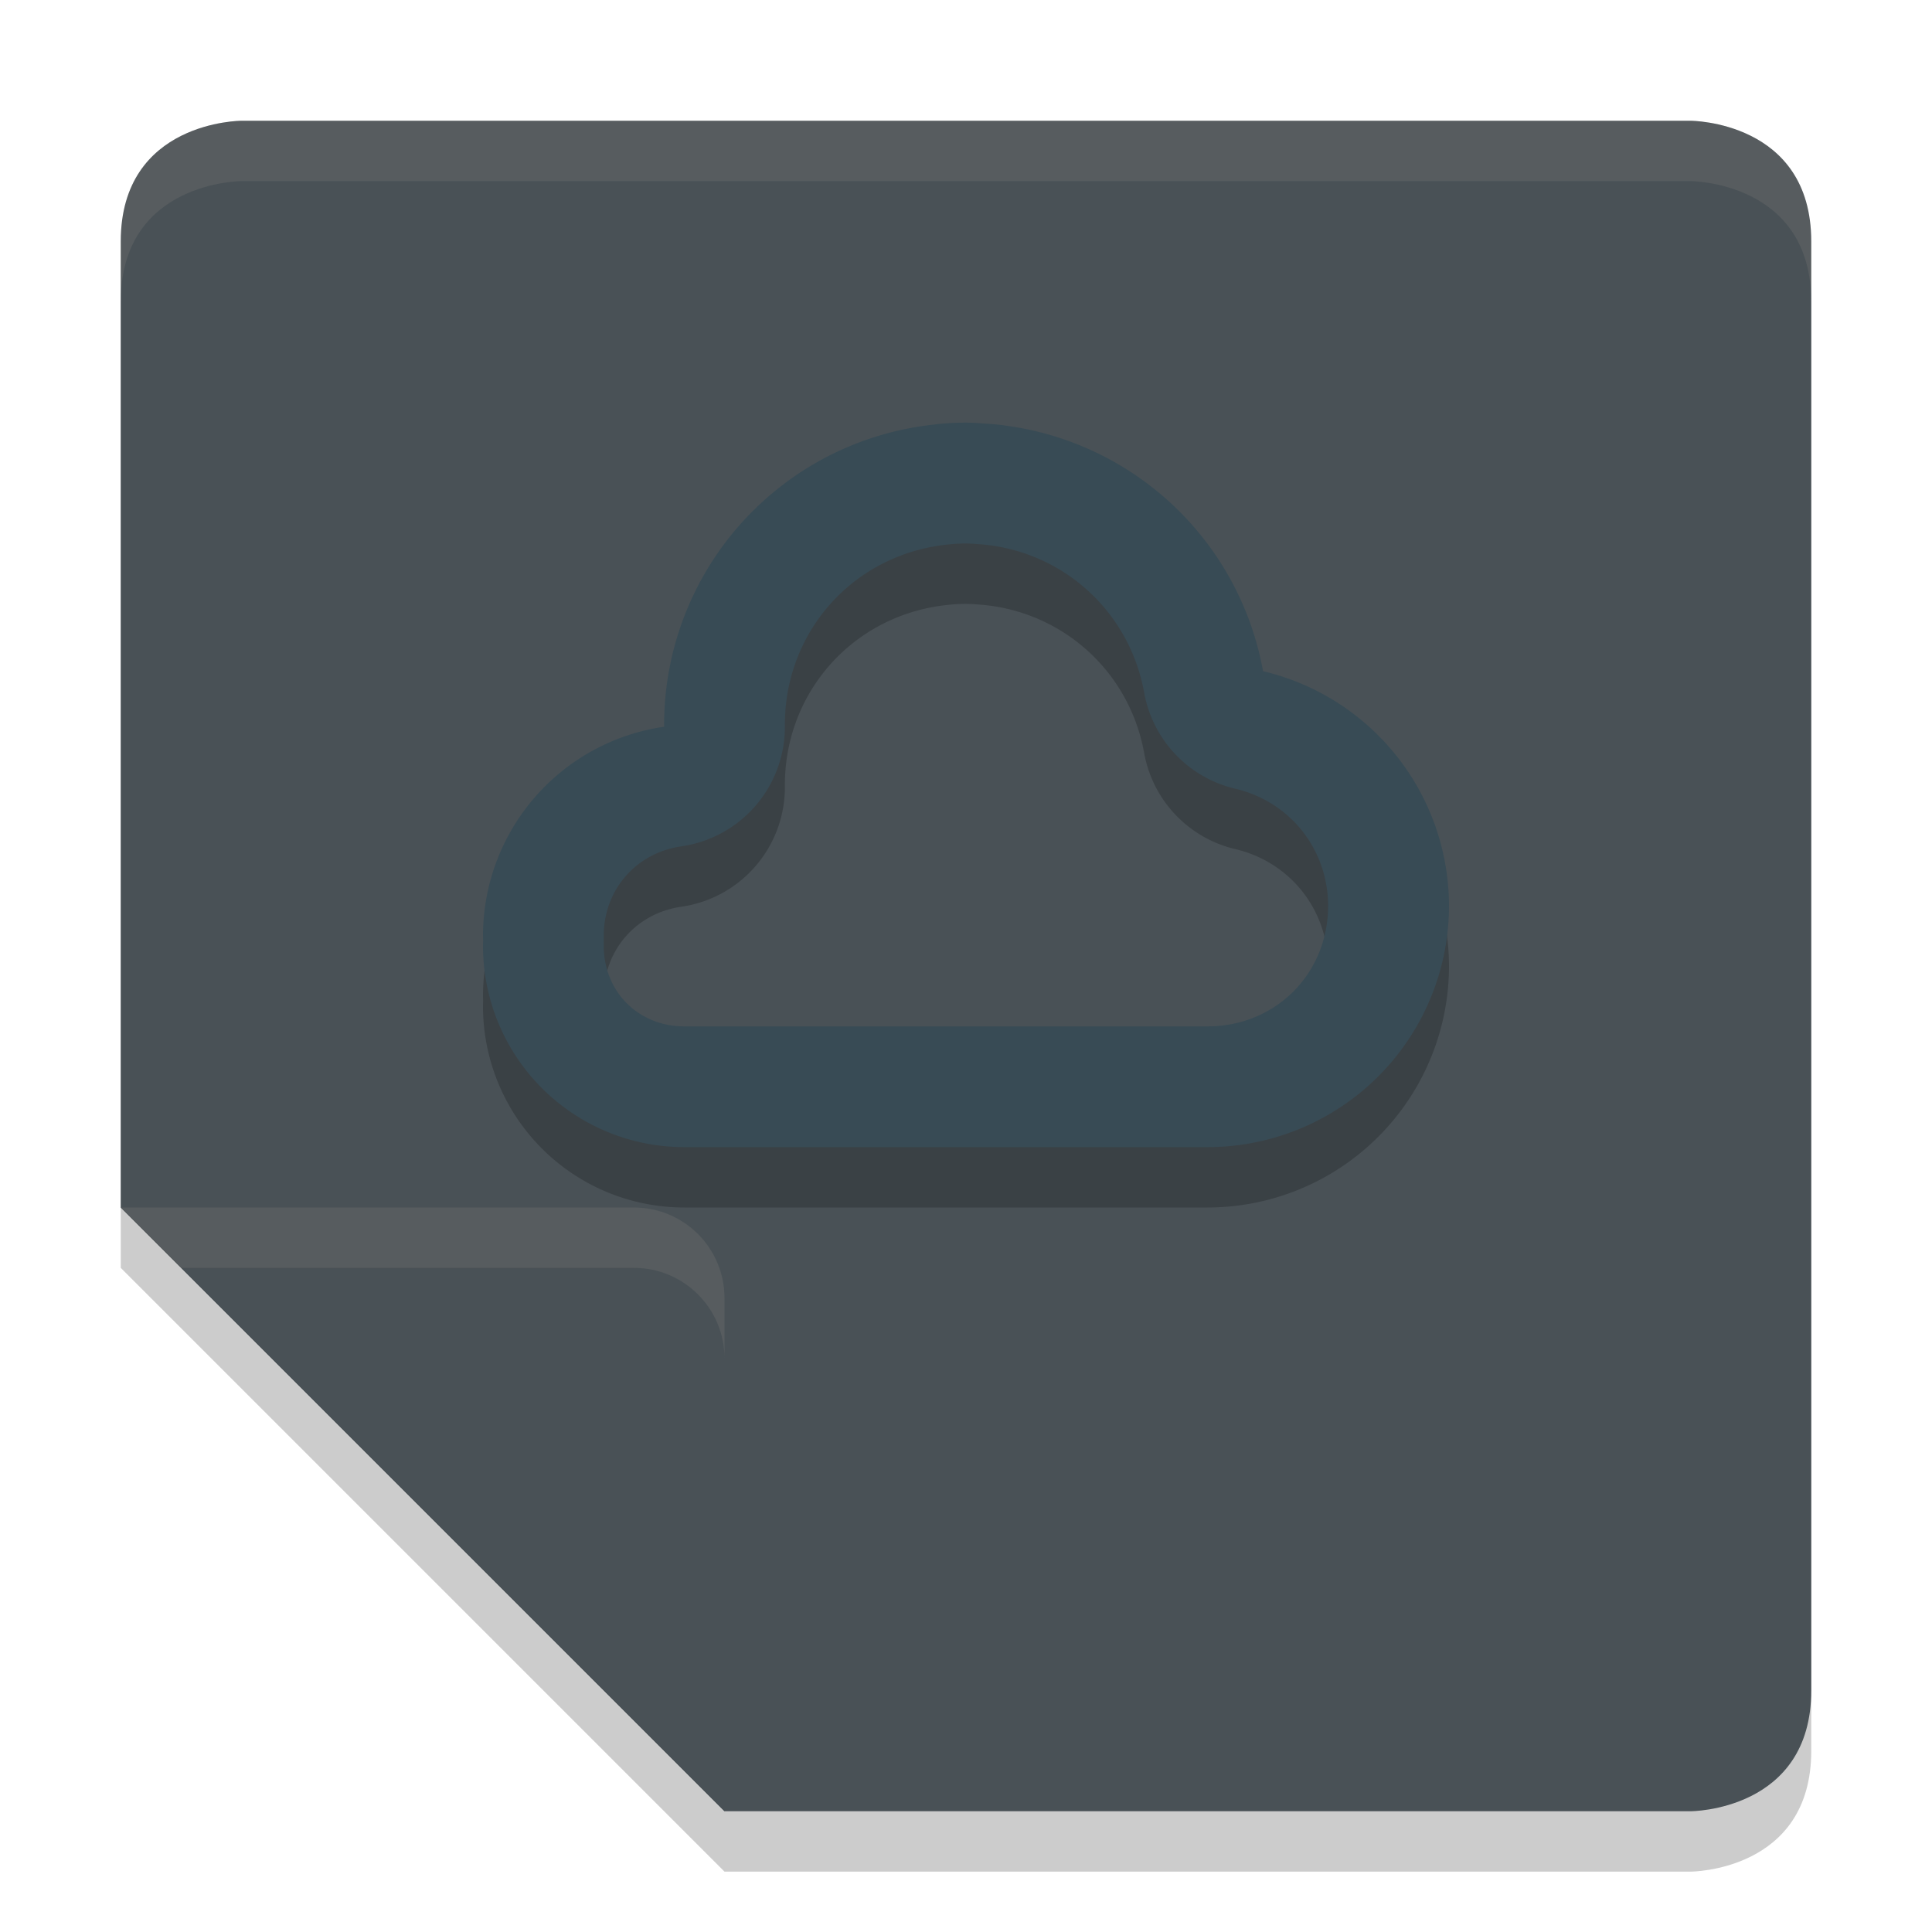<svg xmlns="http://www.w3.org/2000/svg" width="32" height="32" version="1">
 <path style="opacity:0.2" d="M 28,3 C 28,3 30,3 30,5 V 29 C 30,31 28,31 28,31 H 12 L 2,21 V 5 C 2,3 4,3 4,3 Z"/>
 <path style="fill:#495156" d="M 28,2 C 28,2 30,2 30,4 V 28 C 30,30 28,30 28,30 H 12 L 2,20 V 4 C 2,2 4,2 4,2 Z"/>
 <path style="fill:#495156" d="M 2,20 H 10.5 C 11.328,20 12,20.672 12,21.5 V 30 Z"/>
 <path style="opacity:0.1;fill:#d3c6aa" d="M 10.5,20 C 11.328,20 12,20.672 12,21.5 V 22.5 C 12,21.672 11.328,21 10.5,21 H 3 L 2,20 Z"/>
 <path style="opacity:0.2" d="M 16,8 A 5,5 0 0 0 15.563,8.021 4.667,4.667 0 0 0 15.465,8.033 5,5 0 0 0 11,13 5,5 0 0 0 11.002,13.037 3.5,3.5 0 0 0 8,16.5 3.5,3.5 0 0 0 8.002,16.586 3.333,3.333 0 0 0 8,16.666 3.333,3.333 0 0 0 11.334,20 H 11.5 20 A 4,4 0 0 0 24,16 4,4 0 0 0 20.92,12.117 5,5 0 0 0 16.68,8.053 4.667,4.667 0 0 0 16.615,8.043 5,5 0 0 0 16.311,8.016 4.667,4.667 0 0 0 16,8 Z M 15.99,10.002 C 16.042,10.003 16.093,10.004 16.144,10.008 A 2,2 0 0 0 16.193,10.012 C 16.254,10.015 16.314,10.022 16.375,10.029 A 2,2 0 0 0 16.408,10.033 C 17.702,10.211 18.719,11.187 18.951,12.473 A 2,2 0 0 0 20.461,14.064 C 21.371,14.279 21.994,15.068 21.998,16.002 21.997,17.129 21.127,18 20,18 H 11.5 11.334 C 10.574,18 10,17.426 10,16.666 10,16.664 10,16.661 10,16.658 A 2,2 0 0 0 10,16.516 C 10,16.51 10,16.505 10,16.5 10,15.739 10.534,15.126 11.287,15.018 A 2,2 0 0 0 13,13.002 C 13.001,11.454 14.14,10.187 15.68,10.021 A 2,2 0 0 0 15.725,10.016 C 15.733,10.015 15.74,10.015 15.748,10.014 15.829,10.006 15.909,10.003 15.99,10.002 Z"/>
 <path style="fill:#384b55" d="M 16,7 A 5,5 0 0 0 15.563,7.021 4.667,4.667 0 0 0 15.465,7.033 5,5 0 0 0 11,12 5,5 0 0 0 11.002,12.037 3.5,3.5 0 0 0 8,15.5 3.5,3.5 0 0 0 8.002,15.586 3.333,3.333 0 0 0 8,15.666 3.333,3.333 0 0 0 11.334,19 H 11.5 20 A 4,4 0 0 0 24,15 4,4 0 0 0 20.92,11.117 5,5 0 0 0 16.68,7.053 4.667,4.667 0 0 0 16.615,7.043 5,5 0 0 0 16.311,7.016 4.667,4.667 0 0 0 16,7 Z M 15.99,9.002 C 16.042,9.003 16.093,9.004 16.145,9.008 A 2,2 0 0 0 16.193,9.012 C 16.254,9.015 16.314,9.022 16.375,9.029 A 2,2 0 0 0 16.408,9.033 C 17.702,9.211 18.719,10.187 18.951,11.473 A 2,2 0 0 0 20.461,13.064 C 21.371,13.279 21.994,14.068 21.998,15.002 21.997,16.129 21.127,17 20,17 H 11.5 11.334 C 10.574,17 10,16.426 10,15.666 10,15.664 10,15.661 10,15.658 A 2,2 0 0 0 10,15.516 C 10,15.51 10,15.505 10,15.5 10,14.739 10.534,14.126 11.287,14.018 A 2,2 0 0 0 13,12.002 C 13.001,10.454 14.14,9.187 15.68,9.021 A 2,2 0 0 0 15.725,9.016 C 15.733,9.015 15.74,9.015 15.748,9.014 15.829,9.006 15.909,9.003 15.99,9.002 Z"/>
 <path style="opacity:0.1;fill:#d3c6aa" d="M 4,2 C 4,2 2,2 2,4 V 5 C 2,3 4,3 4,3 H 28 C 28,3 30,3 30,5 V 4 C 30,2 28,2 28,2 Z"/>
</svg>

